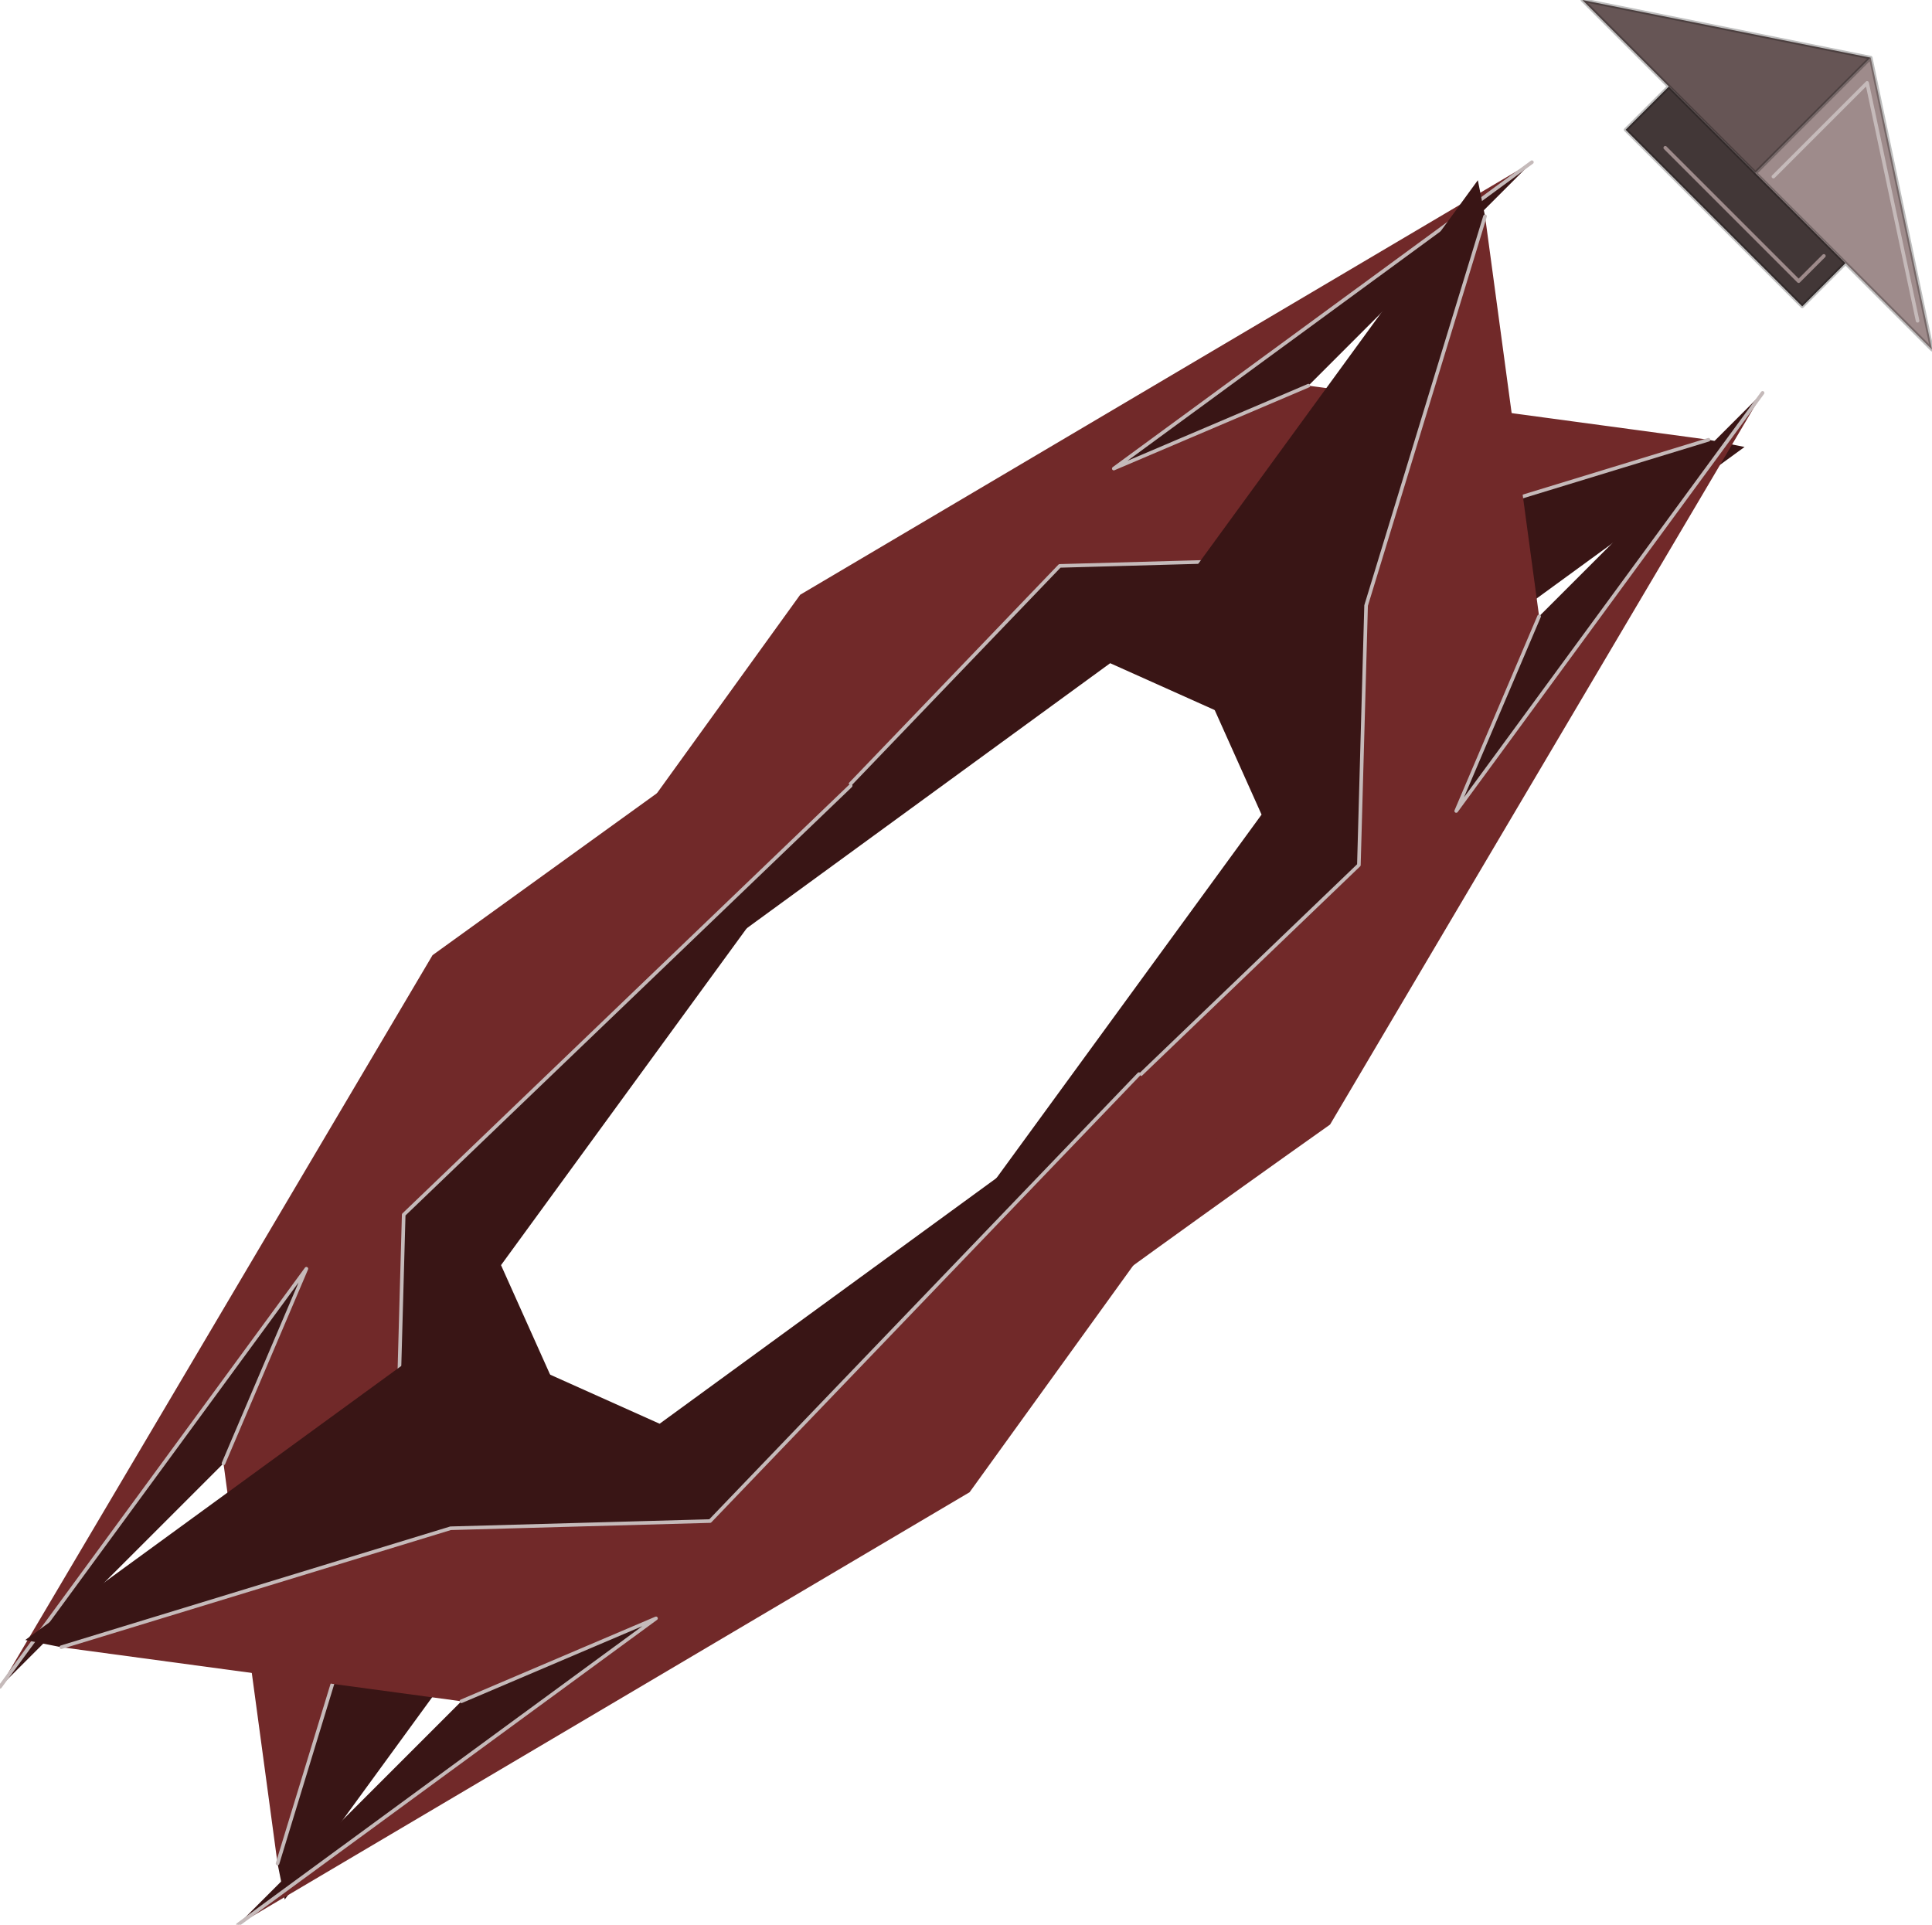 <?xml version="1.0" encoding="UTF-8" standalone="no"?>
<svg xmlns:xlink="http://www.w3.org/1999/xlink" height="26.7px" width="26.8px" xmlns="http://www.w3.org/2000/svg">
  <g transform="matrix(1.0, 0.0, 0.0, 1.0, -353.75, -200.1)">
    <path d="M376.85 202.15 L378.7 204.0 379.05 203.65 378.7 204.0 376.85 202.15 M379.35 203.75 L378.75 204.35 376.3 201.9 376.9 201.3 378.1 202.5 379.35 203.75" fill="#423737" fill-rule="evenodd" stroke="none"/>
    <path d="M379.7 200.9 L380.55 204.95 379.35 203.75 378.1 202.5 379.7 200.9 M380.35 204.55 L379.65 201.25 378.35 202.55 379.65 201.25 380.35 204.55" fill="#9e8b8b" fill-rule="evenodd" stroke="none"/>
    <path d="M376.9 201.3 L375.7 200.1 379.7 200.9 378.1 202.5 376.9 201.3" fill="#665555" fill-rule="evenodd" stroke="none"/>
    <path d="M379.05 203.65 L378.7 204.0 376.85 202.15" fill="none" stroke="#9e8b8b" stroke-linecap="round" stroke-linejoin="round" stroke-width="0.05"/>
    <path d="M379.7 200.9 L380.55 204.95 379.35 203.75 378.75 204.35 376.3 201.9 376.9 201.3 375.7 200.1 379.7 200.9 378.1 202.5 379.35 203.75 M378.1 202.5 L376.9 201.3" fill="none" stroke="#000000" stroke-linecap="round" stroke-linejoin="round" stroke-opacity="0.251" stroke-width="0.05"/>
    <path d="M378.35 202.55 L379.65 201.25 380.35 204.55" fill="none" stroke="#c5baba" stroke-linecap="round" stroke-linejoin="round" stroke-width="0.05"/>
    <path d="M377.45 206.2 L377.95 206.3 372.05 210.6 369.15 209.3 362.5 214.15 368.45 207.95 372.05 207.85 377.45 206.2 M375.0 202.35 L371.9 205.45 369.2 206.6 375.0 202.35" fill="#391515" fill-rule="evenodd" stroke="none"/>
    <path d="M362.5 214.15 L361.35 213.2 364.85 208.35 375.0 202.35 369.2 206.6 371.9 205.45 377.45 206.2 372.05 207.85 368.45 207.95 362.5 214.15" fill="#712929" fill-rule="evenodd" stroke="none"/>
    <path d="M377.45 206.2 L372.05 207.85 368.45 207.95 362.5 214.15 M375.0 202.35 L369.2 206.6 371.9 205.45" fill="none" stroke="#c5baba" stroke-linecap="round" stroke-linejoin="round" stroke-width="0.05"/>
    <path d="M357.6 225.95 L357.7 226.45 362.0 220.55 360.7 217.65 365.55 211.0 359.35 216.95 359.25 220.55 357.6 225.95 M353.75 223.5 L356.85 220.4 358.0 217.7 353.75 223.5" fill="#391515" fill-rule="evenodd" stroke="none"/>
    <path d="M365.55 211.0 L364.6 209.85 359.75 213.35 353.75 223.5 358.0 217.7 356.85 220.4 357.6 225.95 359.25 220.55 359.35 216.95 365.55 211.0" fill="#712929" fill-rule="evenodd" stroke="none"/>
    <path d="M357.6 225.95 L359.25 220.55 359.35 216.95 365.55 211.0 M353.75 223.5 L358.0 217.7 356.85 220.4" fill="none" stroke="#c5baba" stroke-linecap="round" stroke-linejoin="round" stroke-width="0.05"/>
    <path d="M374.35 203.1 L374.25 202.6 369.95 208.5 371.25 211.4 366.4 218.05 372.6 212.1 372.7 208.5 374.35 203.1 M378.2 205.55 L375.1 208.65 373.95 211.35 378.2 205.55" fill="#391515" fill-rule="evenodd" stroke="none"/>
    <path d="M366.4 218.05 L367.35 219.2 Q369.8 217.4 372.2 215.7 L378.2 205.55 373.95 211.35 375.1 208.65 374.35 203.1 372.7 208.5 372.6 212.1 366.4 218.05" fill="#712929" fill-rule="evenodd" stroke="none"/>
    <path d="M374.35 203.1 L372.7 208.5 372.6 212.1 366.4 218.05 M378.2 205.55 L373.95 211.35 375.1 208.65" fill="none" stroke="#c5baba" stroke-linecap="round" stroke-linejoin="round" stroke-width="0.05"/>
    <path d="M354.6 222.95 L354.1 222.85 360.0 218.55 362.9 219.85 369.55 215.0 363.6 221.2 360.0 221.3 354.6 222.95 M357.05 226.8 L360.15 223.7 362.85 222.55 357.05 226.8" fill="#391515" fill-rule="evenodd" stroke="none"/>
    <path d="M369.55 215.0 L370.7 215.95 367.2 220.8 357.05 226.8 362.85 222.55 360.15 223.7 354.6 222.95 360.0 221.3 363.6 221.2 369.55 215.0" fill="#712929" fill-rule="evenodd" stroke="none"/>
    <path d="M354.6 222.95 L360.0 221.3 363.6 221.2 369.55 215.0 M357.05 226.8 L362.85 222.55 360.15 223.7" fill="none" stroke="#c5baba" stroke-linecap="round" stroke-linejoin="round" stroke-width="0.05"/>
  </g>
</svg>
